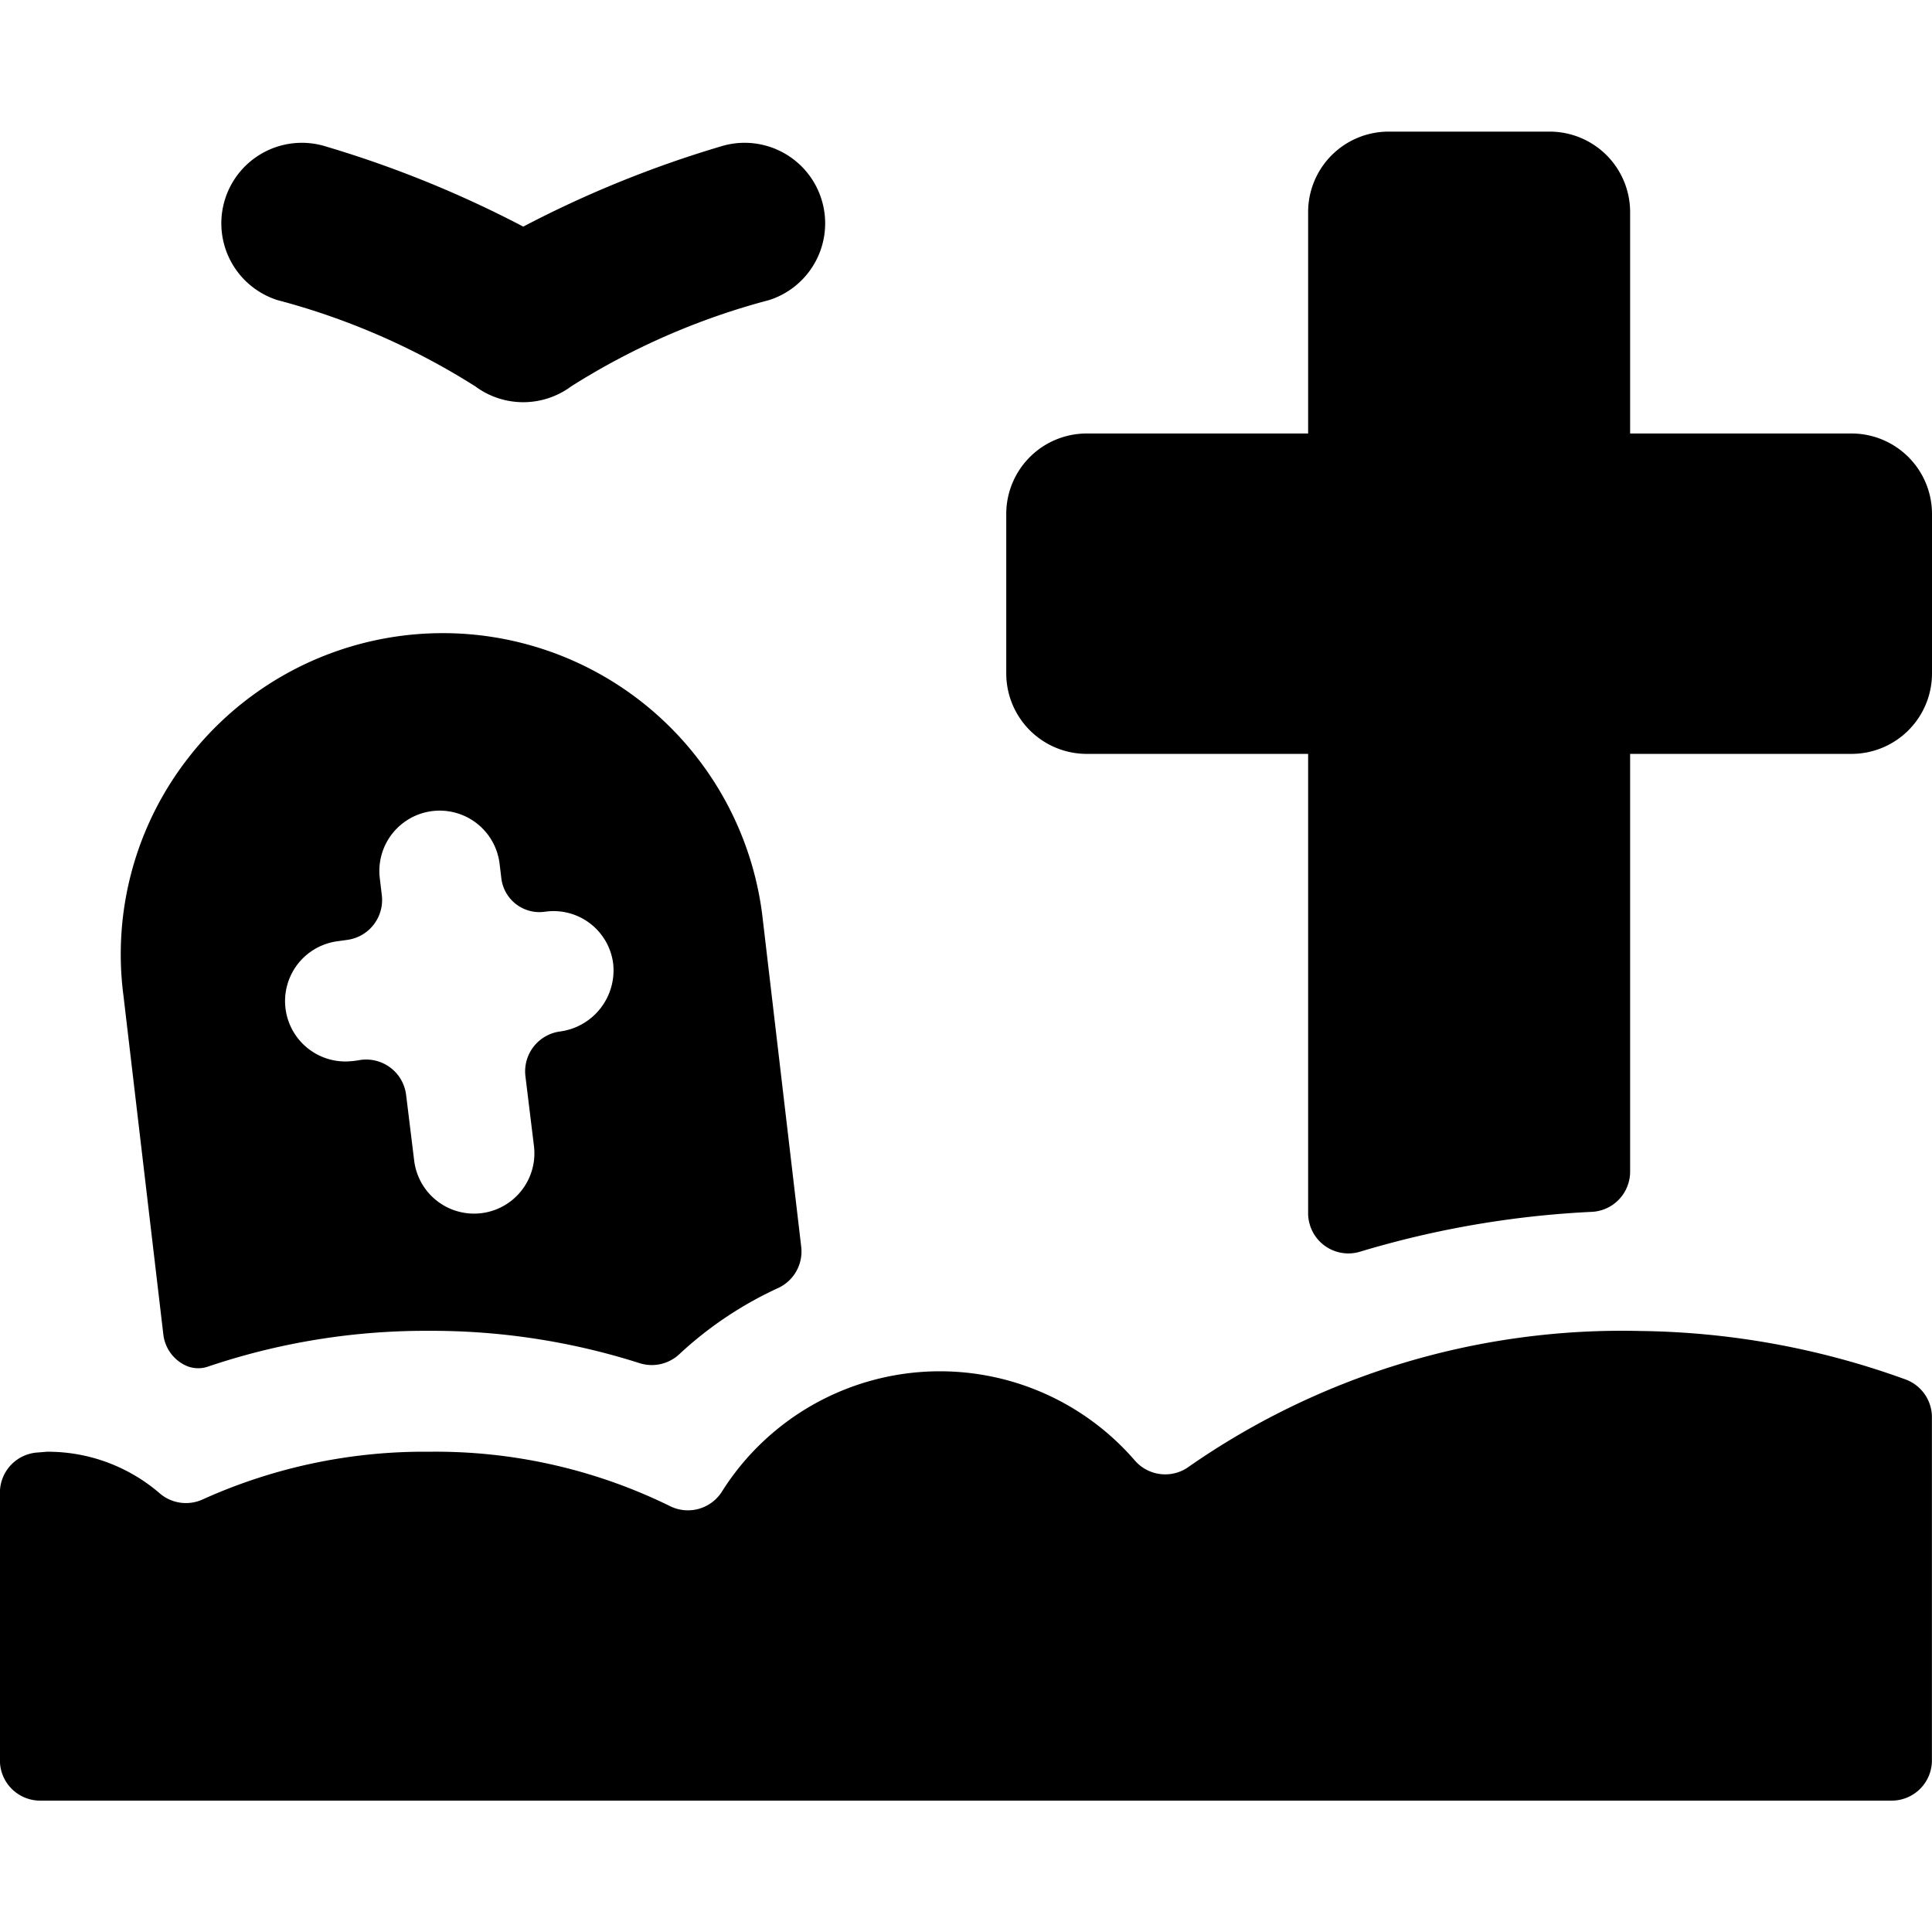 <svg id="Bold" xmlns="http://www.w3.org/2000/svg" viewBox="0 0 24 24"><title>halloween-graveyard</title><path d="M2.029,16.577a.488.488,0,0,0,.262.378.372.372,0,0,0,.294.021,8.44,8.44,0,0,1,2.748-.444,8.5,8.5,0,0,1,2.607.4.5.5,0,0,0,.5-.111A4.644,4.644,0,0,1,9.667,16a.5.5,0,0,0,.286-.512l-.485-4.131A4,4,0,0,0,2.334,9.421a3.965,3.965,0,0,0-.8,2.95Zm2.16-4.884.129-.018a.5.5,0,0,0,.425-.555l-.025-.21a.749.749,0,1,1,1.488-.181l.022.183a.477.477,0,0,0,.54.414.746.746,0,0,1,.848.636.766.766,0,0,1-.663.852.5.5,0,0,0-.426.555l.106.867a.749.749,0,1,1-1.488.181l-.1-.815a.5.5,0,0,0-.567-.435,1.125,1.125,0,0,1-.183.019.75.75,0,0,1-.106-1.493Z"/><path d="M23,5.385H20.25V2.635a1,1,0,0,0-1-1h-2a1,1,0,0,0-1,1v2.75H13.5a1,1,0,0,0-1,1v1.98a1,1,0,0,0,1,1h2.75V15.07a.5.5,0,0,0,.645.479,11.95,11.95,0,0,1,2.88-.495.5.5,0,0,0,.475-.5V9.365H23a1,1,0,0,0,1-1V6.385A1,1,0,0,0,23,5.385Z"/><path d="M23.666,17.134a9.982,9.982,0,0,0-3.291-.6,9.416,9.416,0,0,0-5.6,1.681.5.5,0,0,1-.681-.076,3.2,3.2,0,0,0-5.122.384.5.5,0,0,1-.656.183,6.6,6.6,0,0,0-2.98-.672,6.679,6.679,0,0,0-2.813.59.5.5,0,0,1-.541-.075,2.127,2.127,0,0,0-1.4-.515l-.108.009a.5.5,0,0,0-.475.5v3.325a.5.5,0,0,0,.5.5h23a.5.5,0,0,0,.5-.5V17.606A.5.5,0,0,0,23.666,17.134Z"/><path d="M3.447,3.728A8.775,8.775,0,0,1,5.905,4.8a1,1,0,0,0,1.19,0A8.775,8.775,0,0,1,9.553,3.728a1,1,0,0,0-.606-1.907A13.651,13.651,0,0,0,6.5,2.815a13.651,13.651,0,0,0-2.447-.994,1,1,0,0,0-.606,1.907Z"/></svg>